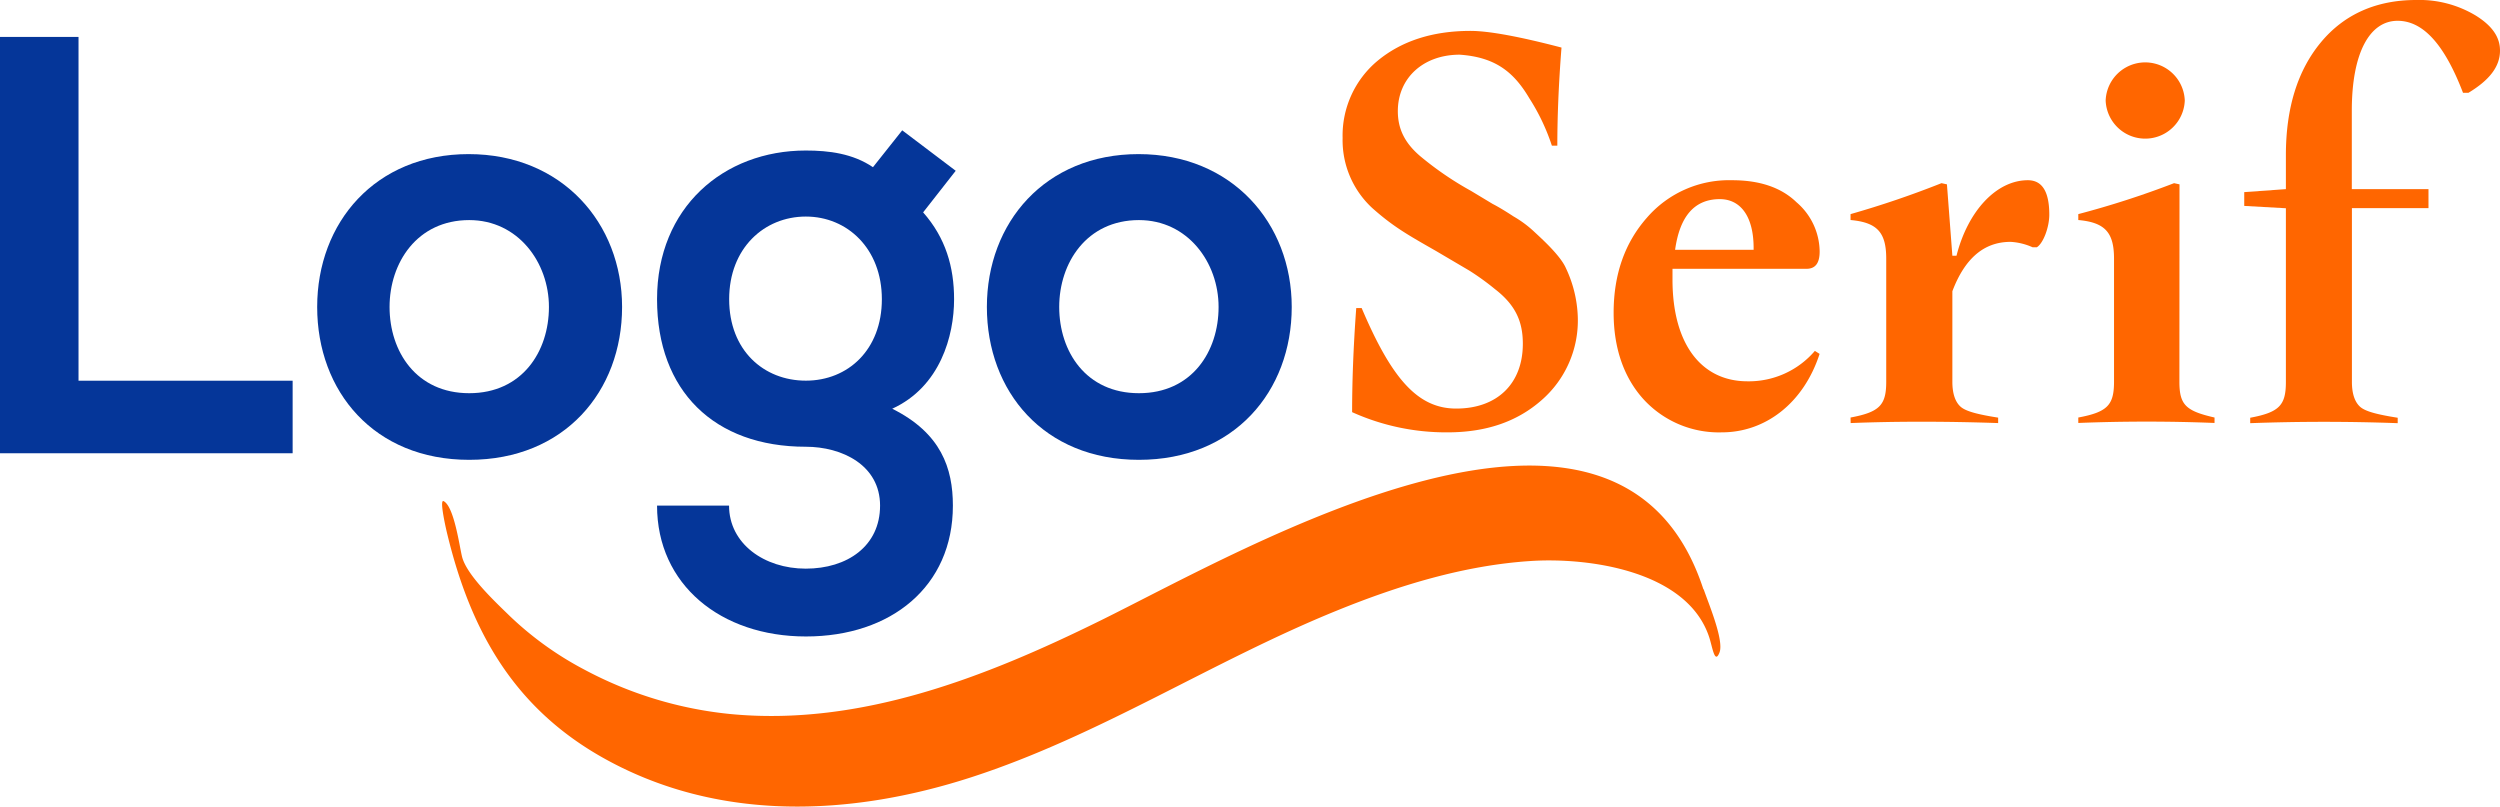 <svg xmlns="http://www.w3.org/2000/svg" viewBox="0 0 460.39 148.53"><defs><style>.cls-1{fill:#053699;}.cls-2{fill:#f60;}</style></defs><title>Asset 1</title><g id="Layer_2" data-name="Layer 2"><g id="Layer_1-2" data-name="Layer 1"><path class="cls-1" d="M14.46,6.8V70.11H53.89V83.47H0V6.8Z"/><path class="cls-1" d="M114.56,56.53c0,15.55-10.62,28.15-28.15,28.15s-28-12.6-28-28.15S69.11,28.38,86.3,28.38,114.56,41.09,114.56,56.53Zm-42.82,0c0,8.21,4.93,15.88,14.67,15.88s14.68-7.67,14.68-15.88-5.69-16-14.68-16C76.78,40.54,71.74,48.42,71.74,56.53Z"/><path class="cls-1" d="M166.15,24,176,31.45l-6,7.66c4.16,4.71,5.7,10.08,5.7,16,0,6.69-2.52,16.1-11.39,20.16,9,4.49,11.17,10.95,11.17,17.85,0,14.89-11.39,24.09-27.06,24.09S121,107.68,121,93.11h13.26c0,7,6.46,11.61,14.12,11.61s13.69-4.16,13.69-11.61-7-10.84-13.69-10.84C131.54,82.27,121,72,121,55.1s12.27-27.38,27.38-27.38c4.28,0,8.66.55,12.38,3.07ZM134.28,55.1c0,9.42,6.35,15,14.12,15s14-5.7,14-15-6.35-15.22-14-15.22S134.28,45.69,134.28,55.1Z"/><path class="cls-1" d="M237.88,56.53c0,15.55-10.62,28.15-28.14,28.15s-28-12.6-28-28.15,10.73-28.15,27.93-28.15S237.88,41.09,237.88,56.53Zm-42.82,0c0,8.21,4.93,15.88,14.68,15.88s14.67-7.67,14.67-15.88-5.69-16-14.67-16C200.1,40.54,195.06,48.42,195.06,56.53Z"/><path class="cls-2" d="M249,75.9c0-5.48.22-11.83.76-19.17h1c5.58,13.15,10.4,18.51,17.41,18.51,7.56,0,12.27-4.6,12.27-11.93,0-4.06-1.31-7.12-5.15-10.08a47,47,0,0,0-4.71-3.4l-6.13-3.61c-5.26-3-7.89-4.49-11.72-7.89a17,17,0,0,1-5.48-12.92,17.91,17.91,0,0,1,6.47-14.24c4.38-3.61,10.07-5.48,17.08-5.48,3.29,0,8.87,1,16.76,3.07-.55,7-.77,13-.77,18.07h-1a38.24,38.24,0,0,0-4.17-8.76c-2.95-5-6.46-7.56-12.81-8-6.68,0-11.39,4.27-11.39,10.4,0,3.18,1.2,5.81,4.16,8.32a59.4,59.4,0,0,0,9.31,6.36l4,2.41c.66.33,2,1.09,3.84,2.3a20.27,20.27,0,0,1,3.83,2.84c1.42,1.32,4.82,4.39,5.81,6.68a22.69,22.69,0,0,1,2.19,9,19.43,19.43,0,0,1-6.69,15.33c-4.49,3.94-10.18,5.91-17.3,5.91A42.08,42.08,0,0,1,249,75.9Z"/><path class="cls-2" d="M334.22,64.62l.87.55c-2.95,9.09-10,14.45-18,14.45a18.81,18.81,0,0,1-14.46-6.13c-3.61-4-5.47-9.42-5.47-15.88,0-7.12,2.08-12.92,6.13-17.52A20,20,0,0,1,319,33.19c5,0,9,1.31,11.83,4.05a12.09,12.09,0,0,1,4.27,9.09c0,2.08-.76,3.17-2.41,3.17H308v2c0,11.93,5.37,18.72,13.8,18.72A16,16,0,0,0,334.22,64.62ZM308.48,46h14.46v-.33c0-5.69-2.31-9-6.25-9C312.09,36.69,309.35,39.76,308.48,46Z"/><path class="cls-2" d="M340.79,76.89c5.36-1,6.57-2.3,6.57-6.58V47.64c0-4.82-1.64-6.68-6.57-7.12V39.43a175.06,175.06,0,0,0,16.75-5.7l1,.22,1,13.15h.76c2.08-8.22,7.34-13.91,13.14-13.91,2.63,0,3.95,2.08,3.95,6.35,0,2.3-1.1,5.26-2.3,6h-.77a11.44,11.44,0,0,0-4.05-1c-4.93,0-8.44,3.06-10.73,9.09V70.31c0,2.19.54,3.73,1.53,4.6s3.28,1.43,6.9,2v1c-9.75-.33-18.84-.33-27.16,0Z"/><path class="cls-2" d="M401.35,70.31c0,4.28,1.21,5.37,6.47,6.58v1c-8.33-.33-16.65-.33-25.09,0v-1c5.37-1,6.58-2.3,6.58-6.58V47.64c0-4.82-1.65-6.68-6.58-7.12V39.43a166.8,166.8,0,0,0,17.64-5.7l1,.22Zm-13.58-51.8a7.29,7.29,0,0,1,14.57,0,7.29,7.29,0,0,1-14.57,0Z"/><path class="cls-2" d="M455.9,2.85c3,1.86,4.49,3.94,4.49,6.46,0,3-2,5.48-5.81,7.78h-1c-3.4-8.88-7.34-13.26-12.05-13.26-5.15,0-8.43,5.92-8.43,16.54V34.83h14.12v3.5H433.12v32c0,2.19.54,3.73,1.53,4.6s3.28,1.43,6.9,2v1c-9.09-.33-18.07-.33-27.16,0v-1c5.36-1,6.57-2.3,6.57-6.58v-32l-7.67-.43V35.38l7.67-.55V28.59c0-8.77,2.19-15.67,6.46-20.81S437.61,0,444.94,0A20.15,20.15,0,0,1,455.9,2.85Z"/><path class="cls-2" d="M313.69,108.52c-15.59-47.83-83.93-7.58-111.12,5.8-21,10.35-44.16,19.46-68,17.18a72,72,0,0,1-27-8.21,60.61,60.61,0,0,1-13.6-9.76c-2.54-2.48-8-7.53-8.88-11-.49-2-1.46-9.25-3.39-10.24-.88-.45.57,5.69.69,6.15,4.31,17.77,12.26,31.89,28.64,41.1,21.06,11.85,45.46,10.86,67.89,3.58,23.58-7.65,44.44-21.42,67.33-30.7,11.3-4.59,23.3-8.29,35.53-9.1,10.69-.72,29,1.75,33,14.09.59,1.81,1,5,1.88,2.74s-2.17-9.37-2.91-11.62Z"/></g></g></svg>